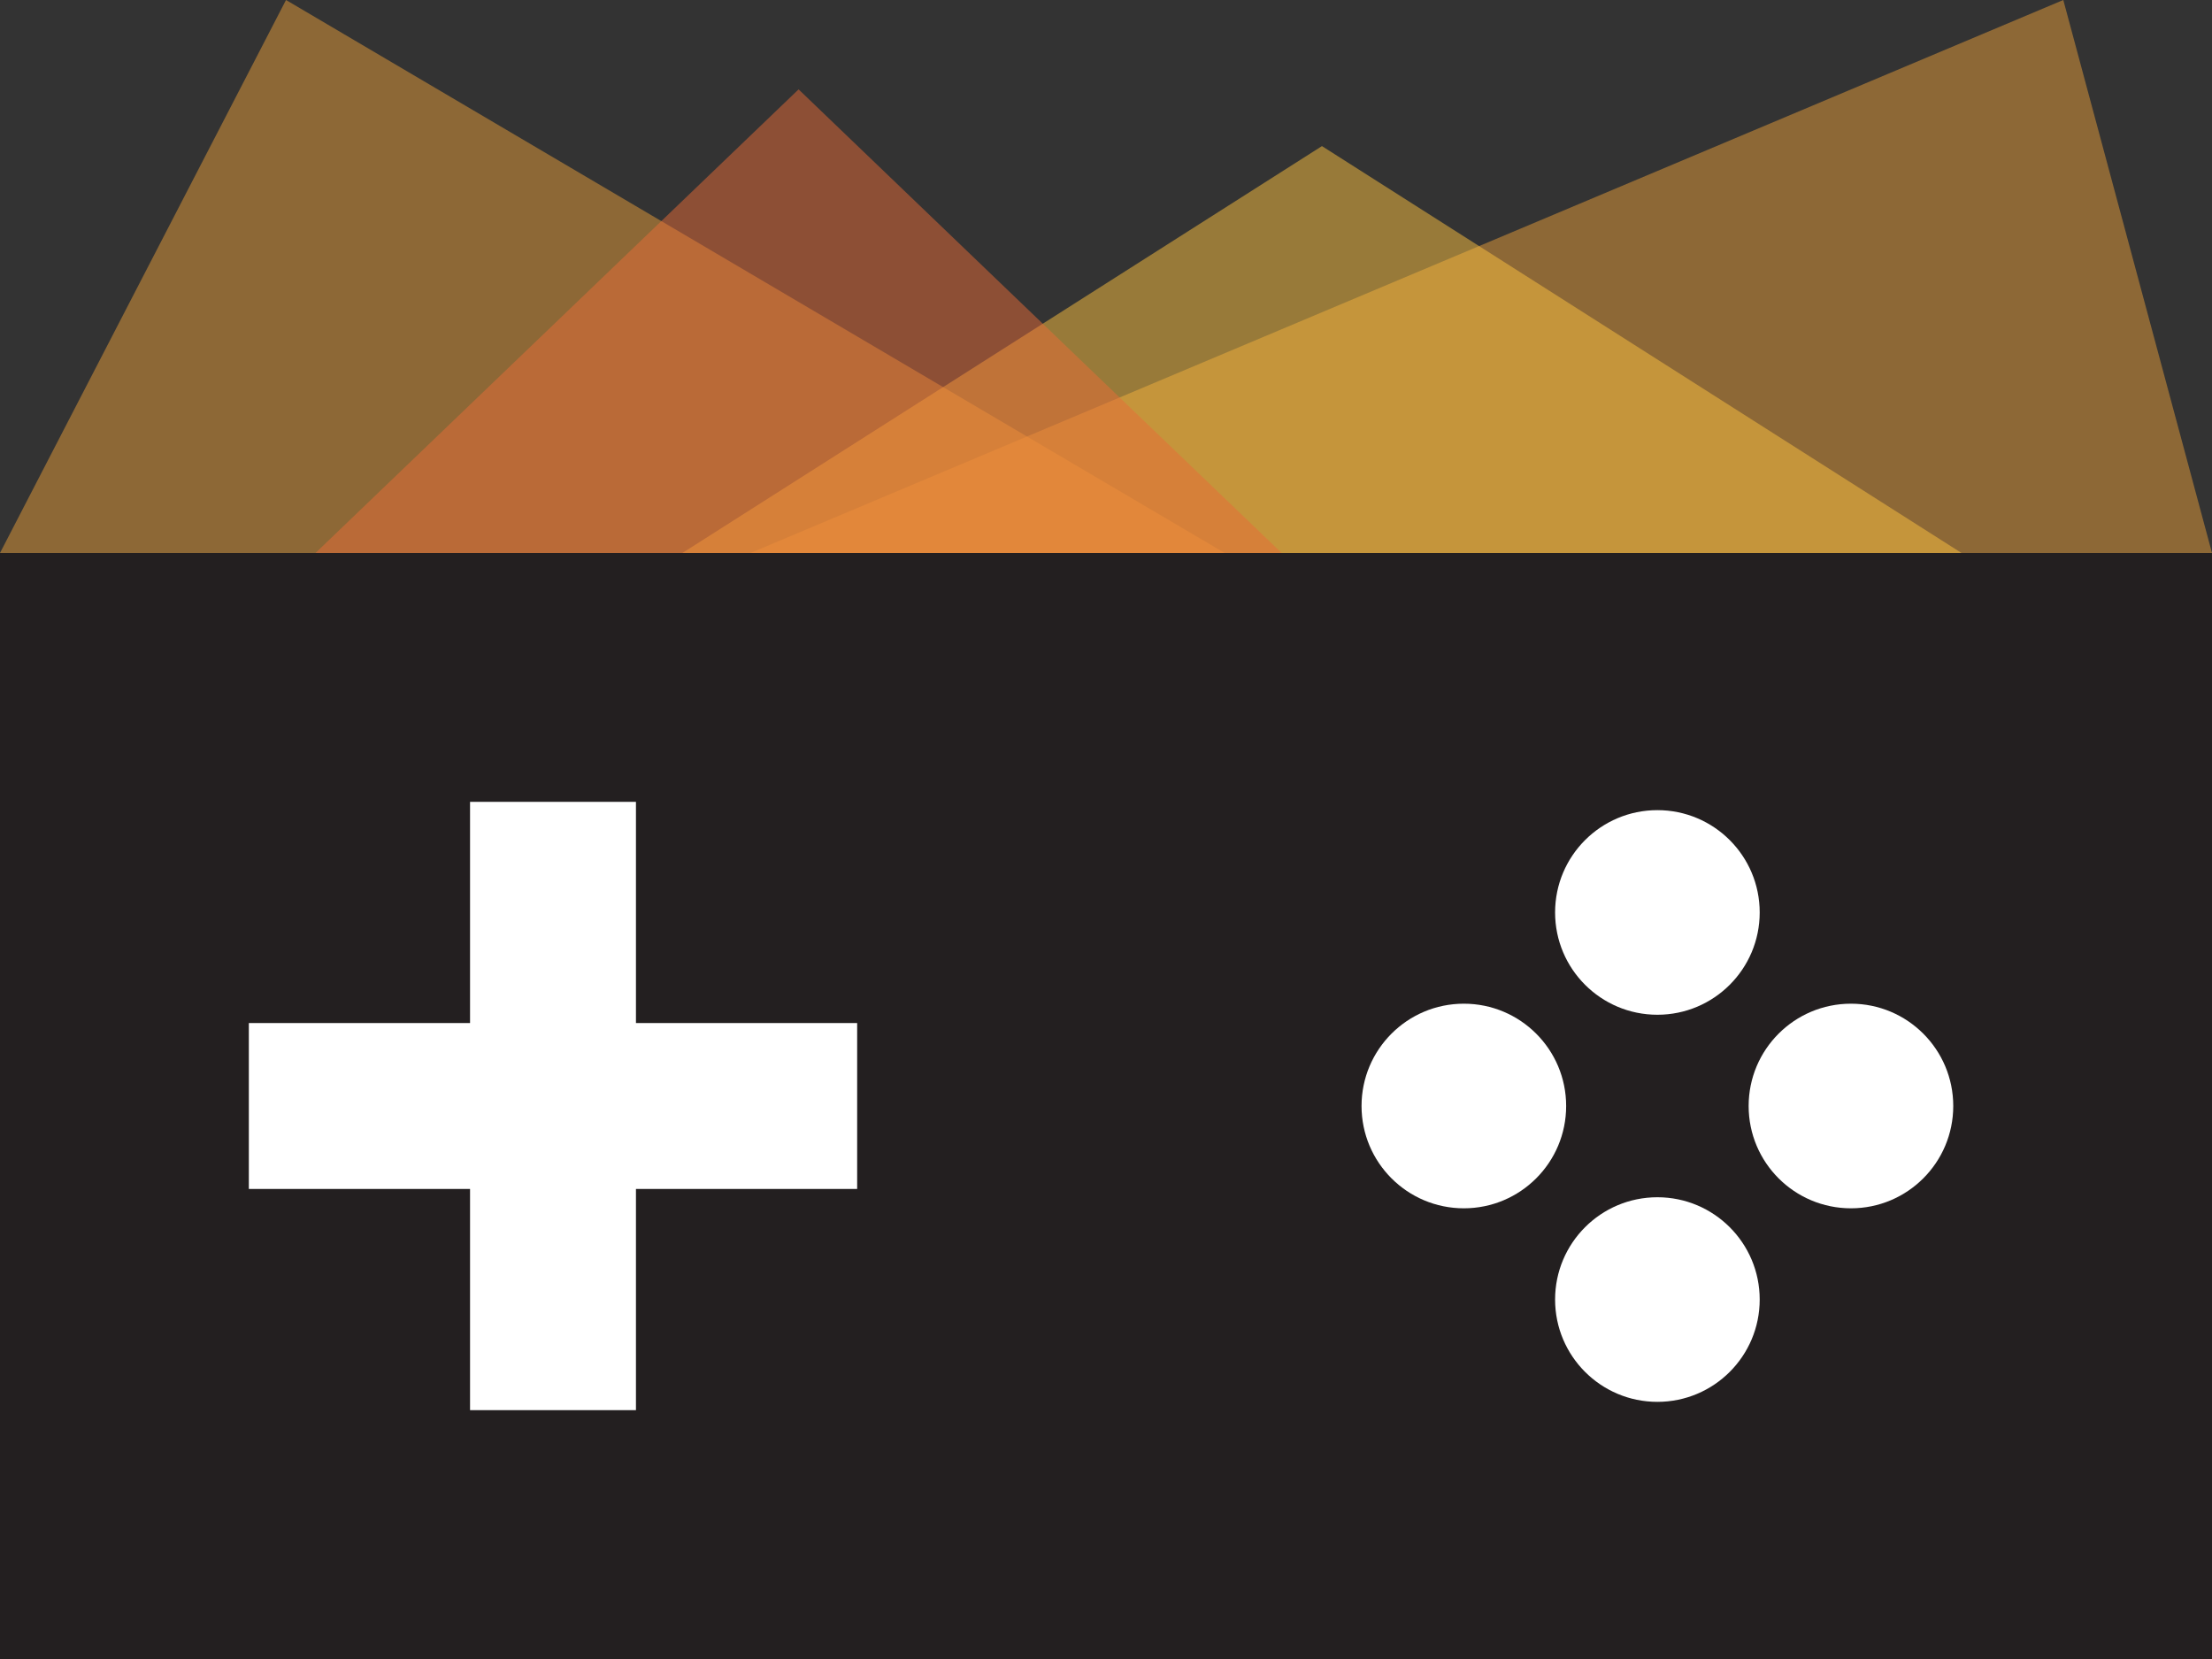 <svg id="Layer_1" data-name="Layer 1" xmlns="http://www.w3.org/2000/svg" viewBox="0 0 400 300"><rect x="0" y="0" width="400" height="300" fill="#333333" stroke="none"/><defs><style>.cls-1{fill:#231f20;}.cls-2{fill:#e99f3a;}.cls-2,.cls-3,.cls-4{opacity:0.5;}.cls-3{fill:#fec240;}.cls-4{fill:#e86c38;}.cls-5{fill:#fff;}</style></defs><title>UG_Badge</title><rect class="cls-1" y="100" width="400" height="200"/><polygon class="cls-2" points="51.72 0 0 100 221.47 100 51.72 0"/><polyline class="cls-2" points="373.11 0 400 100 135.7 100"/><polygon class="cls-3" points="239.05 26.42 123.39 100 354.71 100 239.05 26.42"/><polygon class="cls-4" points="144.41 16.16 57.05 100 231.77 100 144.41 16.16"/><rect class="cls-5" x="85" y="145" width="30" height="110"/><rect class="cls-5" x="45" y="185" width="110" height="30"/><circle class="cls-5" cx="299.71" cy="165" r="18.5"/><circle class="cls-5" cx="299.71" cy="235" r="18.5"/><circle class="cls-5" cx="264.71" cy="200" r="18.5"/><circle class="cls-5" cx="334.71" cy="200" r="18.5"/></svg>